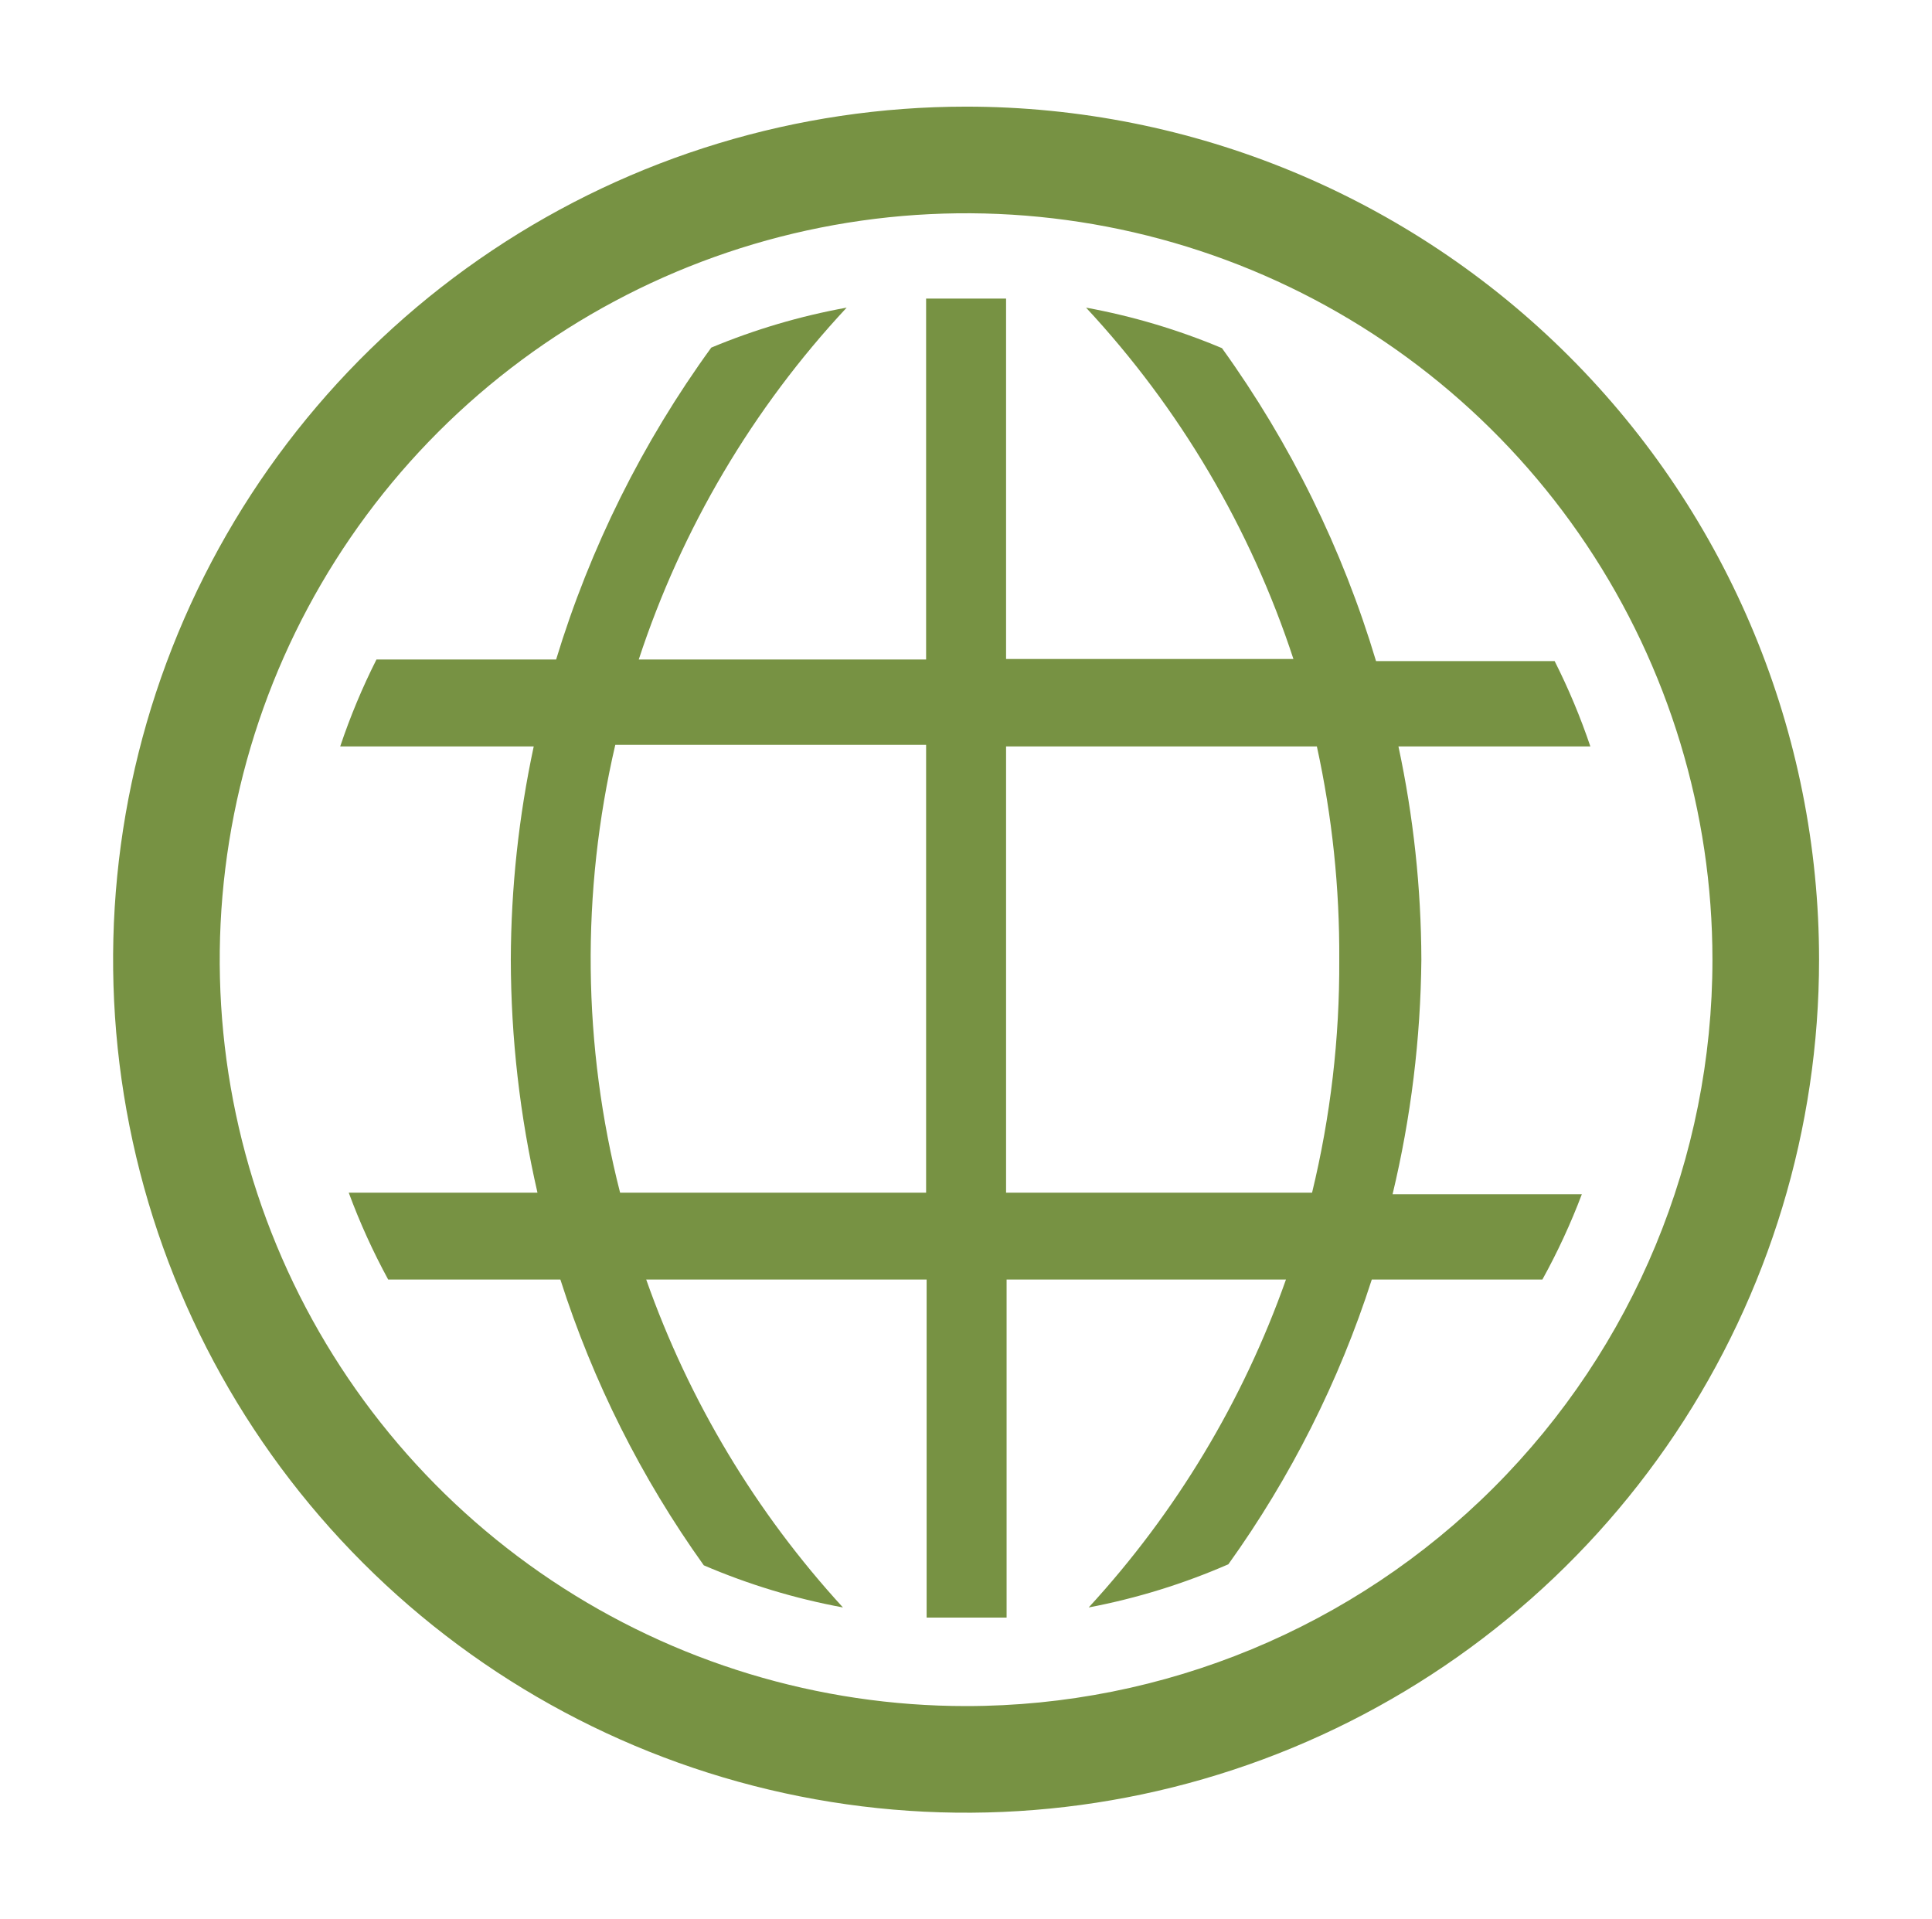 <svg width="151" height="150" viewBox="0 0 151 150" fill="none" xmlns="http://www.w3.org/2000/svg">
<mask id="mask0_4_3003" style="mask-type: luminance" maskUnits="userSpaceOnUse" x="0" y="0" width="151" height="150">
<path d="M150.506 0H0.506V150H150.506V0Z" fill="white"></path>
</mask>
<g mask="url('#mask0_4_3003')">
<path d="M111.09 75C111.073 69.397 110.472 63.812 109.298 58.334H124.298C123.526 56.048 122.593 53.821 121.507 51.667H107.548C104.924 42.9 100.854 34.634 95.507 27.209C92.09 25.772 88.527 24.71 84.882 24.042C92.208 31.914 97.738 41.282 101.09 51.5H78.632V23.334H72.382V51.542H49.923C53.282 41.305 58.827 31.922 66.173 24.042C62.543 24.699 58.995 25.747 55.59 27.167C50.221 34.561 46.123 42.799 43.465 51.542H29.423C28.317 53.735 27.37 56.005 26.59 58.334H41.715C40.541 63.812 39.941 69.397 39.923 75C39.935 81.128 40.633 87.236 42.007 93.209H27.256C28.119 95.544 29.149 97.814 30.34 100H43.798C46.349 107.983 50.131 115.518 55.007 122.333C58.498 123.831 62.146 124.935 65.882 125.625C59.081 118.208 53.851 109.491 50.507 100H72.423V126.417H78.673V100H100.507C97.15 109.495 91.906 118.212 85.09 125.625C88.843 124.911 92.505 123.779 96.007 122.25C100.875 115.46 104.656 107.954 107.215 100H120.548C121.734 97.854 122.764 95.626 123.632 93.333H108.84C110.278 87.327 111.033 81.177 111.09 75ZM72.382 93.209H48.465C45.531 81.741 45.403 69.736 48.09 58.209H72.382V93.209ZM102.548 93.209H78.632V58.334H102.923C104.12 63.807 104.707 69.397 104.673 75C104.707 81.133 103.994 87.248 102.548 93.209Z" fill="#779243"></path>
<path d="M75.507 8.334C62.321 8.334 49.432 12.243 38.468 19.569C27.505 26.894 18.96 37.306 13.915 49.488C8.869 61.67 7.549 75.074 10.121 88.006C12.693 100.938 19.043 112.817 28.366 122.141C37.69 131.464 49.569 137.814 62.501 140.386C75.433 142.958 88.837 141.638 101.019 136.592C113.201 131.546 123.612 123.001 130.938 112.038C138.263 101.075 142.173 88.186 142.173 75C142.173 57.319 135.149 40.362 122.647 27.86C110.144 15.357 93.188 8.334 75.507 8.334ZM75.507 133.333C63.969 133.333 52.691 129.912 43.098 123.503C33.505 117.093 26.029 107.982 21.614 97.323C17.198 86.665 16.043 74.935 18.294 63.62C20.545 52.304 26.101 41.91 34.258 33.752C42.417 25.594 52.811 20.038 64.126 17.788C75.442 15.537 87.171 16.692 97.83 21.107C108.489 25.522 117.599 32.999 124.009 42.592C130.419 52.185 133.84 63.463 133.84 75C133.84 90.471 127.694 105.309 116.754 116.248C105.815 127.188 90.978 133.333 75.507 133.333Z" fill="#779243"></path>
</g>
</svg>
